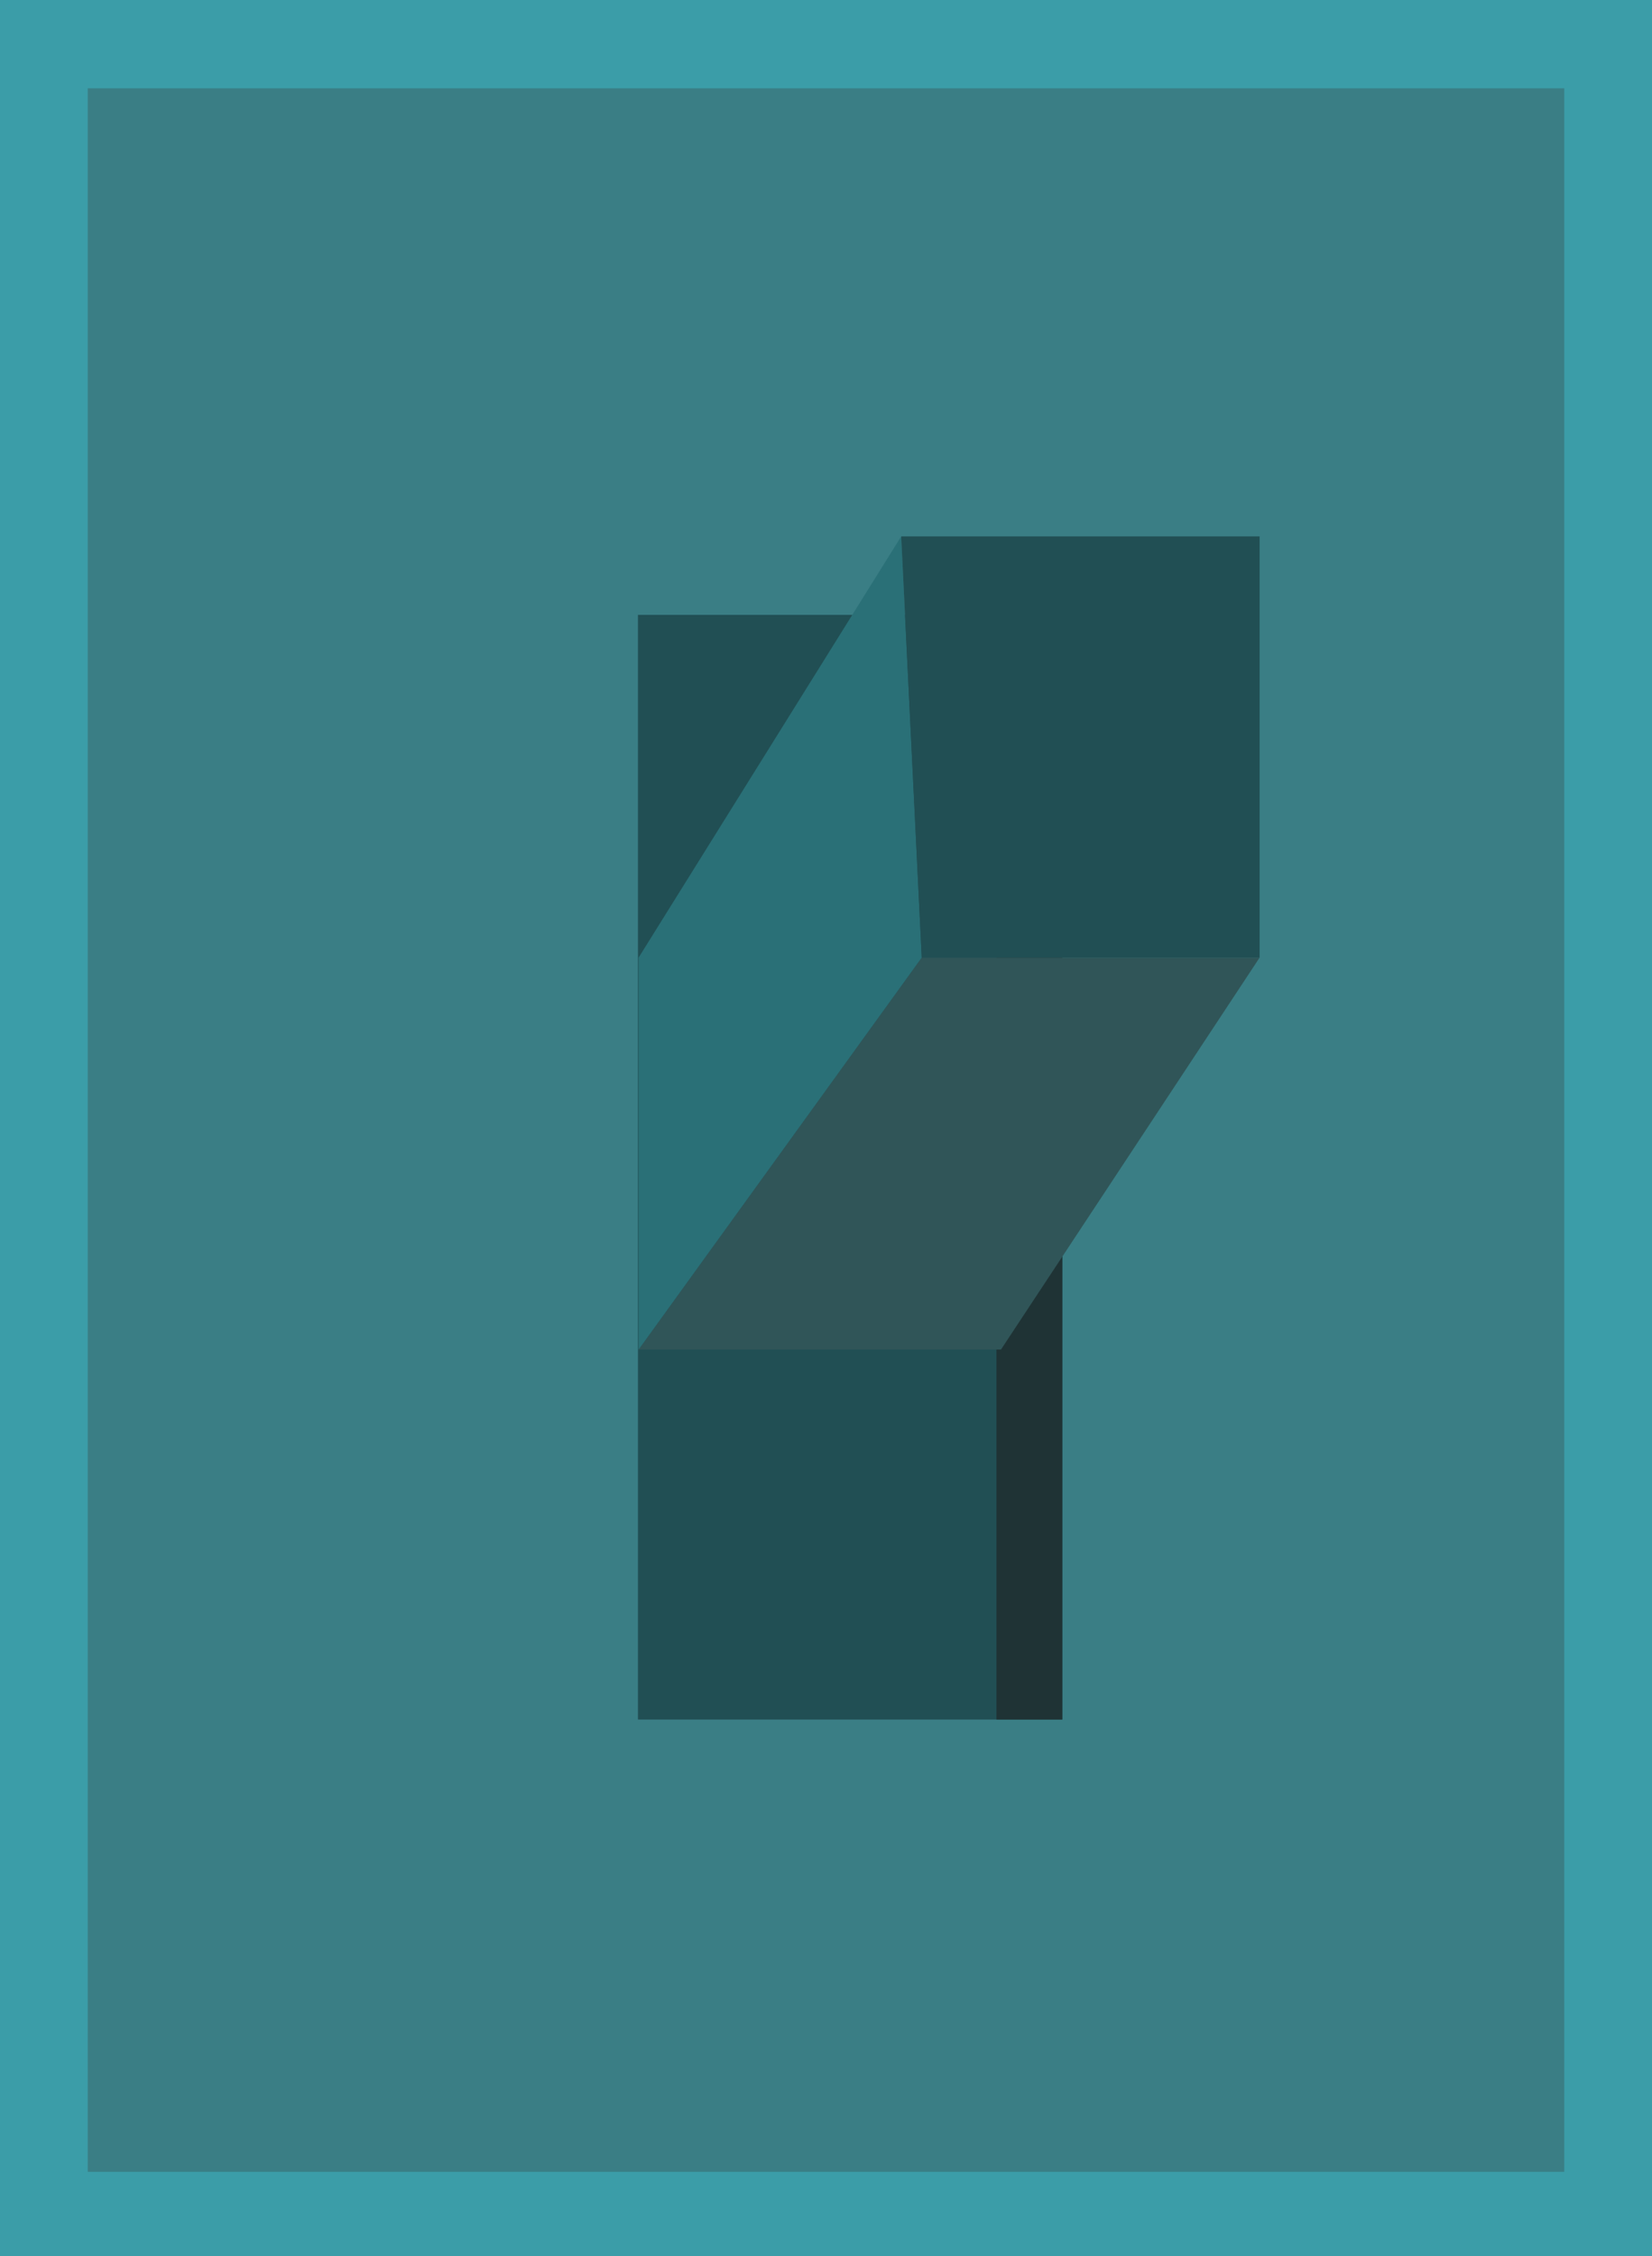 <svg width="137" height="187" viewBox="0 0 137 187" fill="none" xmlns="http://www.w3.org/2000/svg">
<g clip-path="url(#clip0_1_46)">
<path d="M137 0H0V187H137V0Z" fill="#3A7E85"/>
<path d="M88.097 50.96H52.907V142.515H88.097V50.96Z" fill="#214F54"/>
<path d="M88.097 50.96H82.633V142.515H88.097V50.96Z" fill="#1F3335"/>
<path d="M52.961 111.852L76.439 79.365H104.461L83.011 111.852H52.961Z" fill="#305558"/>
<path d="M52.961 79.365L74.735 44.458L76.439 79.365L52.961 111.852V79.365Z" fill="#2A7077"/>
<path d="M104.461 44.458V79.365H76.439L74.735 44.458H104.461Z" fill="#214F54"/>
<path d="M137 0H129.724V187H137V0Z" fill="#3B9DA8"/>
<path d="M7.276 0H0V187H7.276V0Z" fill="#3B9DA8"/>
<path d="M137 7.319V0L0 0V7.319L137 7.319Z" fill="#3B9DA8"/>
<path d="M137 187.319V180H1.52588e-05V187.319H137Z" fill="#3B9DA8"/>
</g>
<defs>
<clipPath id="clip0_1_46">
<rect width="137" height="187" fill="white"/>
</clipPath>
</defs>
</svg>
